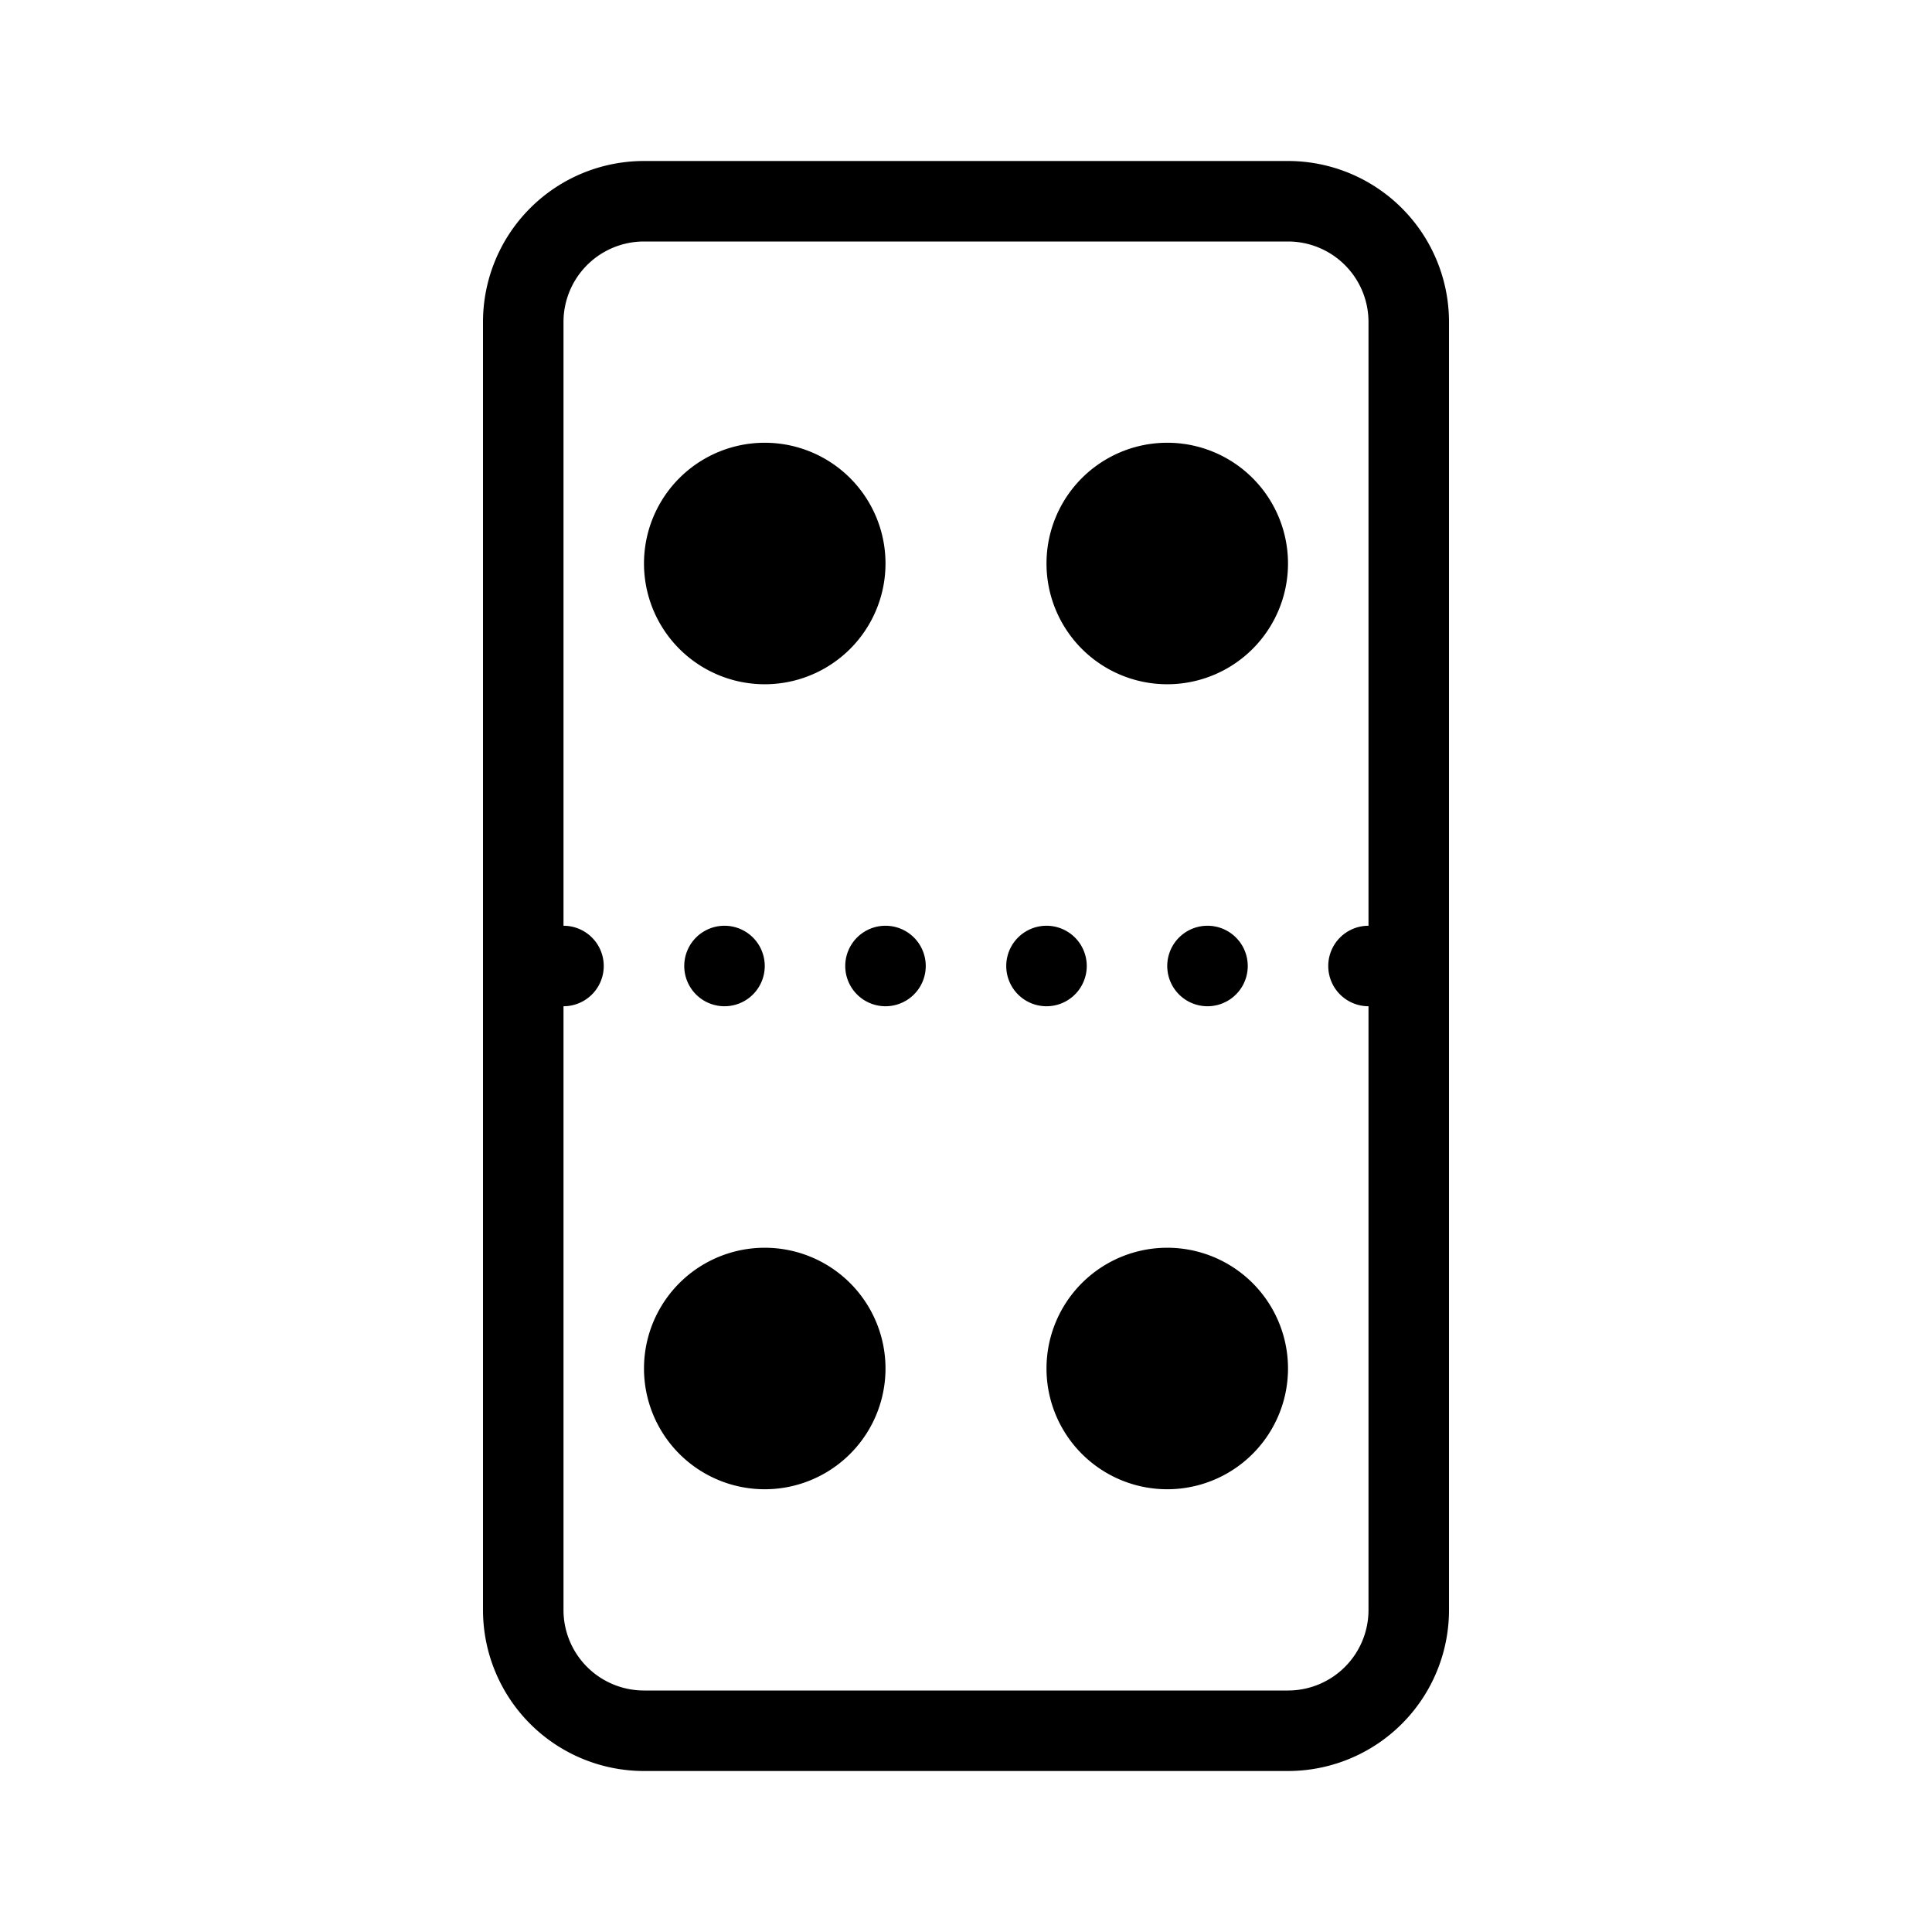 <svg xmlns="http://www.w3.org/2000/svg" width="1em" height="1em" viewBox="0 0 48 48"><g fill="currentColor"><path d="M19 24a1 1 0 1 1-2 0a1 1 0 0 1 2 0m3 1a1 1 0 1 0 0-2a1 1 0 0 0 0 2m5-1a1 1 0 1 1-2 0a1 1 0 0 1 2 0m3 1a1 1 0 1 0 0-2a1 1 0 0 0 0 2m-11-8a3 3 0 1 0 0-6a3 3 0 0 0 0 6m13-3a3 3 0 1 1-6 0a3 3 0 0 1 6 0M19 37a3 3 0 1 0 0-6a3 3 0 0 0 0 6m13-3a3 3 0 1 1-6 0a3 3 0 0 1 6 0"/><path fill-rule="evenodd" d="M12 8a4 4 0 0 1 4-4h16a4 4 0 0 1 4 4v32a4 4 0 0 1-4 4H16a4 4 0 0 1-4-4zm2 0a2 2 0 0 1 2-2h16a2 2 0 0 1 2 2v15a1 1 0 1 0 0 2v15a2 2 0 0 1-2 2H16a2 2 0 0 1-2-2V25a1 1 0 1 0 0-2z" clip-rule="evenodd"/></g></svg>